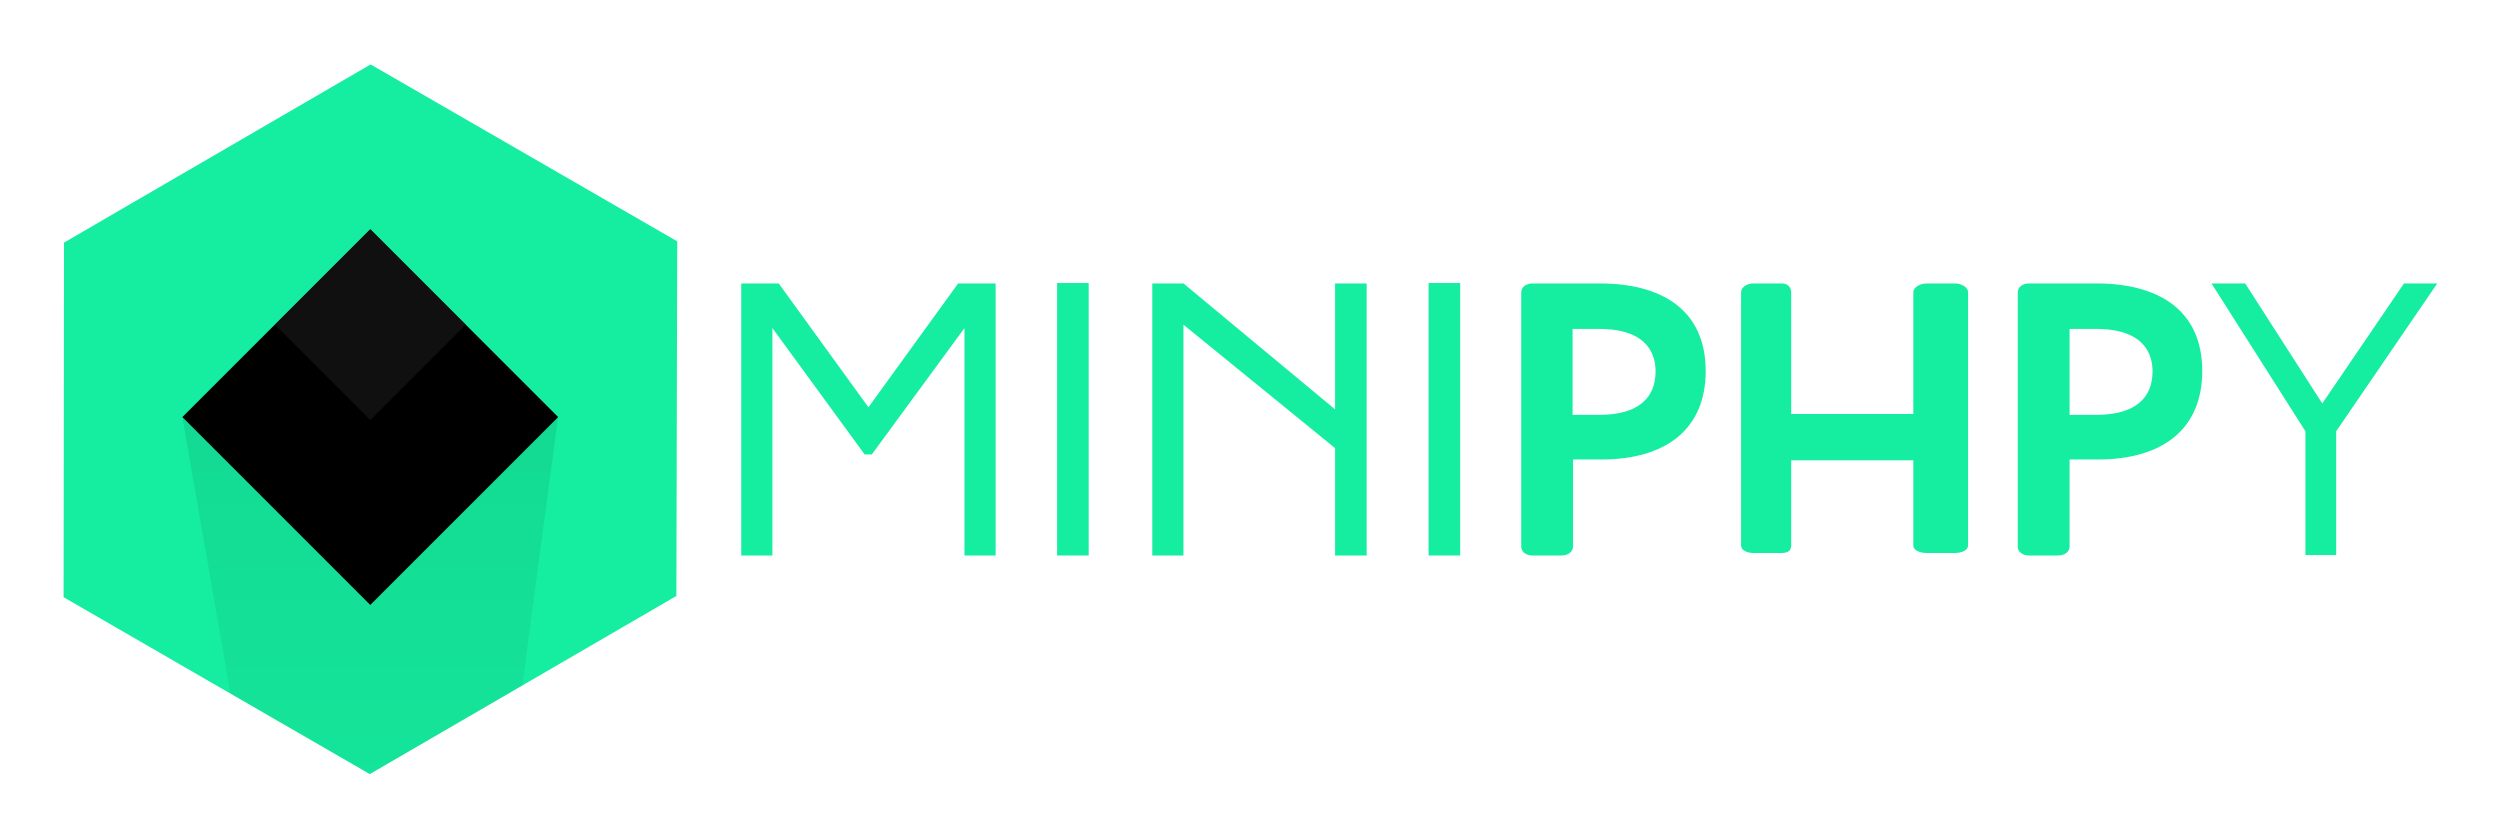 <?xml version="1.0" encoding="utf-8"?>
<!-- Generator: Adobe Illustrator 19.1.0, SVG Export Plug-In . SVG Version: 6.00 Build 0)  -->
<svg version="1.1" xmlns="http://www.w3.org/2000/svg" xmlns:xlink="http://www.w3.org/1999/xlink" x="0px" y="0px"
	 viewBox="0 0 593.6 198.5" style="enable-background:new 0 0 593.6 198.5;" xml:space="preserve">
<style type="text/css">
	.st0{display:none;}
	.st1{display:inline;fill:url(#SVGID_1_);}
	.st2{fill:#15EEA0;}
	.st3{opacity:0.2;fill:url(#SVGID_2_);}
	.st4{fill:#101010;}
	.st5{display:inline;}
</style>
<g id="Ebene_1">
</g>
<g id="Ebene_2">
</g>
<g id="Ebene_8" class="st0">
	<linearGradient id="SVGID_1_" gradientUnits="userSpaceOnUse" x1="87.918" y1="218.083" x2="87.918" y2="63.083">
		<stop  offset="0" style="stop-color:#000000;stop-opacity:0.2"/>
		<stop  offset="0.442" style="stop-color:#000000"/>
	</linearGradient>
	<polyline class="st1" points="43.3,96.8 64.3,218.1 117.6,208.6 132.5,96.8 88.3,63.1 43.3,96.8 	"/>
</g>
<g id="Ebene_9">
</g>
<g id="Ebene_3">
</g>
<g id="Ebene_6">
</g>
<g id="Ebene_7">
	<g>
		<g>
			<polygon class="st2" points="15.1,141.8 15.2,57.6 88,15.3 160.8,57.3 160.6,141.5 87.8,183.8 			"/>
			<linearGradient id="SVGID_2_" gradientUnits="userSpaceOnUse" x1="87.918" y1="183.754" x2="87.918" y2="65.293">
				<stop  offset="0" style="stop-color:#000000;stop-opacity:0.2"/>
				<stop  offset="1" style="stop-color:#000000;stop-opacity:0.5"/>
			</linearGradient>
			<polygon class="st3" points="43.3,99.1 54.7,164.6 87.8,183.8 124,162.8 132.5,99.1 88.3,65.3 			"/>
			<rect x="56.4" y="67.5" transform="matrix(0.707 -0.707 0.707 0.707 -44.295 91.181)" width="63.1" height="63.1"/>
			
				<rect x="71.9" y="61.1" transform="matrix(-0.707 -0.707 0.707 -0.707 95.572 193.771)" class="st4" width="32" height="32"/>
		</g>
		<g>
			<path class="st2" d="M183.4,77.9v54H176V67.3h8.9l21.3,29.4l21.3-29.4h8.9v64.6h-7.4v-54l-22,30h-1.7L183.4,77.9z"/>
			<path class="st2" d="M251,67.2h7.5v64.7H251V67.2z"/>
			<path class="st2" d="M281,131.9h-7.4V67.3h7.4l36,29.9V67.3h7.5v64.6H317v-25.5l-36-29.3V131.9z"/>
			<path class="st2" d="M339.2,67.2h7.5v64.7h-7.5V67.2z"/>
			<path class="st2" d="M373.5,109.1v20.7c0,1.2-1.2,2.1-2.7,2.1h-6.9c-1.6,0-2.7-0.9-2.7-2.1V69.4c0-1.2,1.1-2.1,2.7-2.1h16
				c14.4,0,25.1,6.1,25.1,20.8c0,13.7-9.3,21-24.8,21H373.5z M379.8,98.5c9.5,0,13.3-4.3,13.3-10.3c0-3.5-1.4-10.1-13.4-10.1h-6.3
				v20.4H379.8z"/>
			<path class="st2" d="M491.4,109.1v20.7c0,1.2-1.2,2.1-2.7,2.1h-6.9c-1.6,0-2.7-0.9-2.7-2.1V69.4c0-1.2,1.1-2.1,2.7-2.1h16
				c14.4,0,25.1,6.1,25.1,20.8c0,13.7-9.3,21-24.8,21H491.4z M497.8,98.5c9.5,0,13.3-4.3,13.3-10.3c0-3.5-1.4-10.1-13.4-10.1h-6.3
				v20.4H497.8z"/>
			<path class="st2" d="M570.8,67.3h7.9l-24,35.1v29.4h-7.3v-29.4l-22.3-35.1h8l18.3,28.5L570.8,67.3z"/>
			<path class="st2" d="M464.2,67.3h-6.7c-1.6,0-3.2,0.9-3.2,2.1v28.9h-29V69.4c0-1.2-0.8-2.1-2.3-2.1h-6.7c-1.5,0-2.9,0.9-2.9,2.1
				v60.1c0,1.2,1.5,1.8,2.9,1.8h6.7c1.6,0,2.3-0.6,2.3-1.8v-20.2h29v20.2c0,1.2,1.6,1.8,3.2,1.8h6.7c1.5,0,3.1-0.6,3.1-1.8V69.4
				C467.3,68.2,465.7,67.3,464.2,67.3z"/>
		</g>
	</g>
</g>
<g id="Abstandhalter" class="st0">
	<rect x="0" y="74.7" class="st5" width="15" height="21.8"/>
	<rect x="578.7" y="65.7" class="st5" width="15" height="21.8"/>
	<rect x="77.8" y="0.2" class="st5" width="21.8" height="15"/>
	<rect x="75.2" y="183.7" class="st5" width="21.8" height="15"/>
	<rect x="160.7" y="103.5" class="st5" width="15" height="21.8"/>
</g>
</svg>
